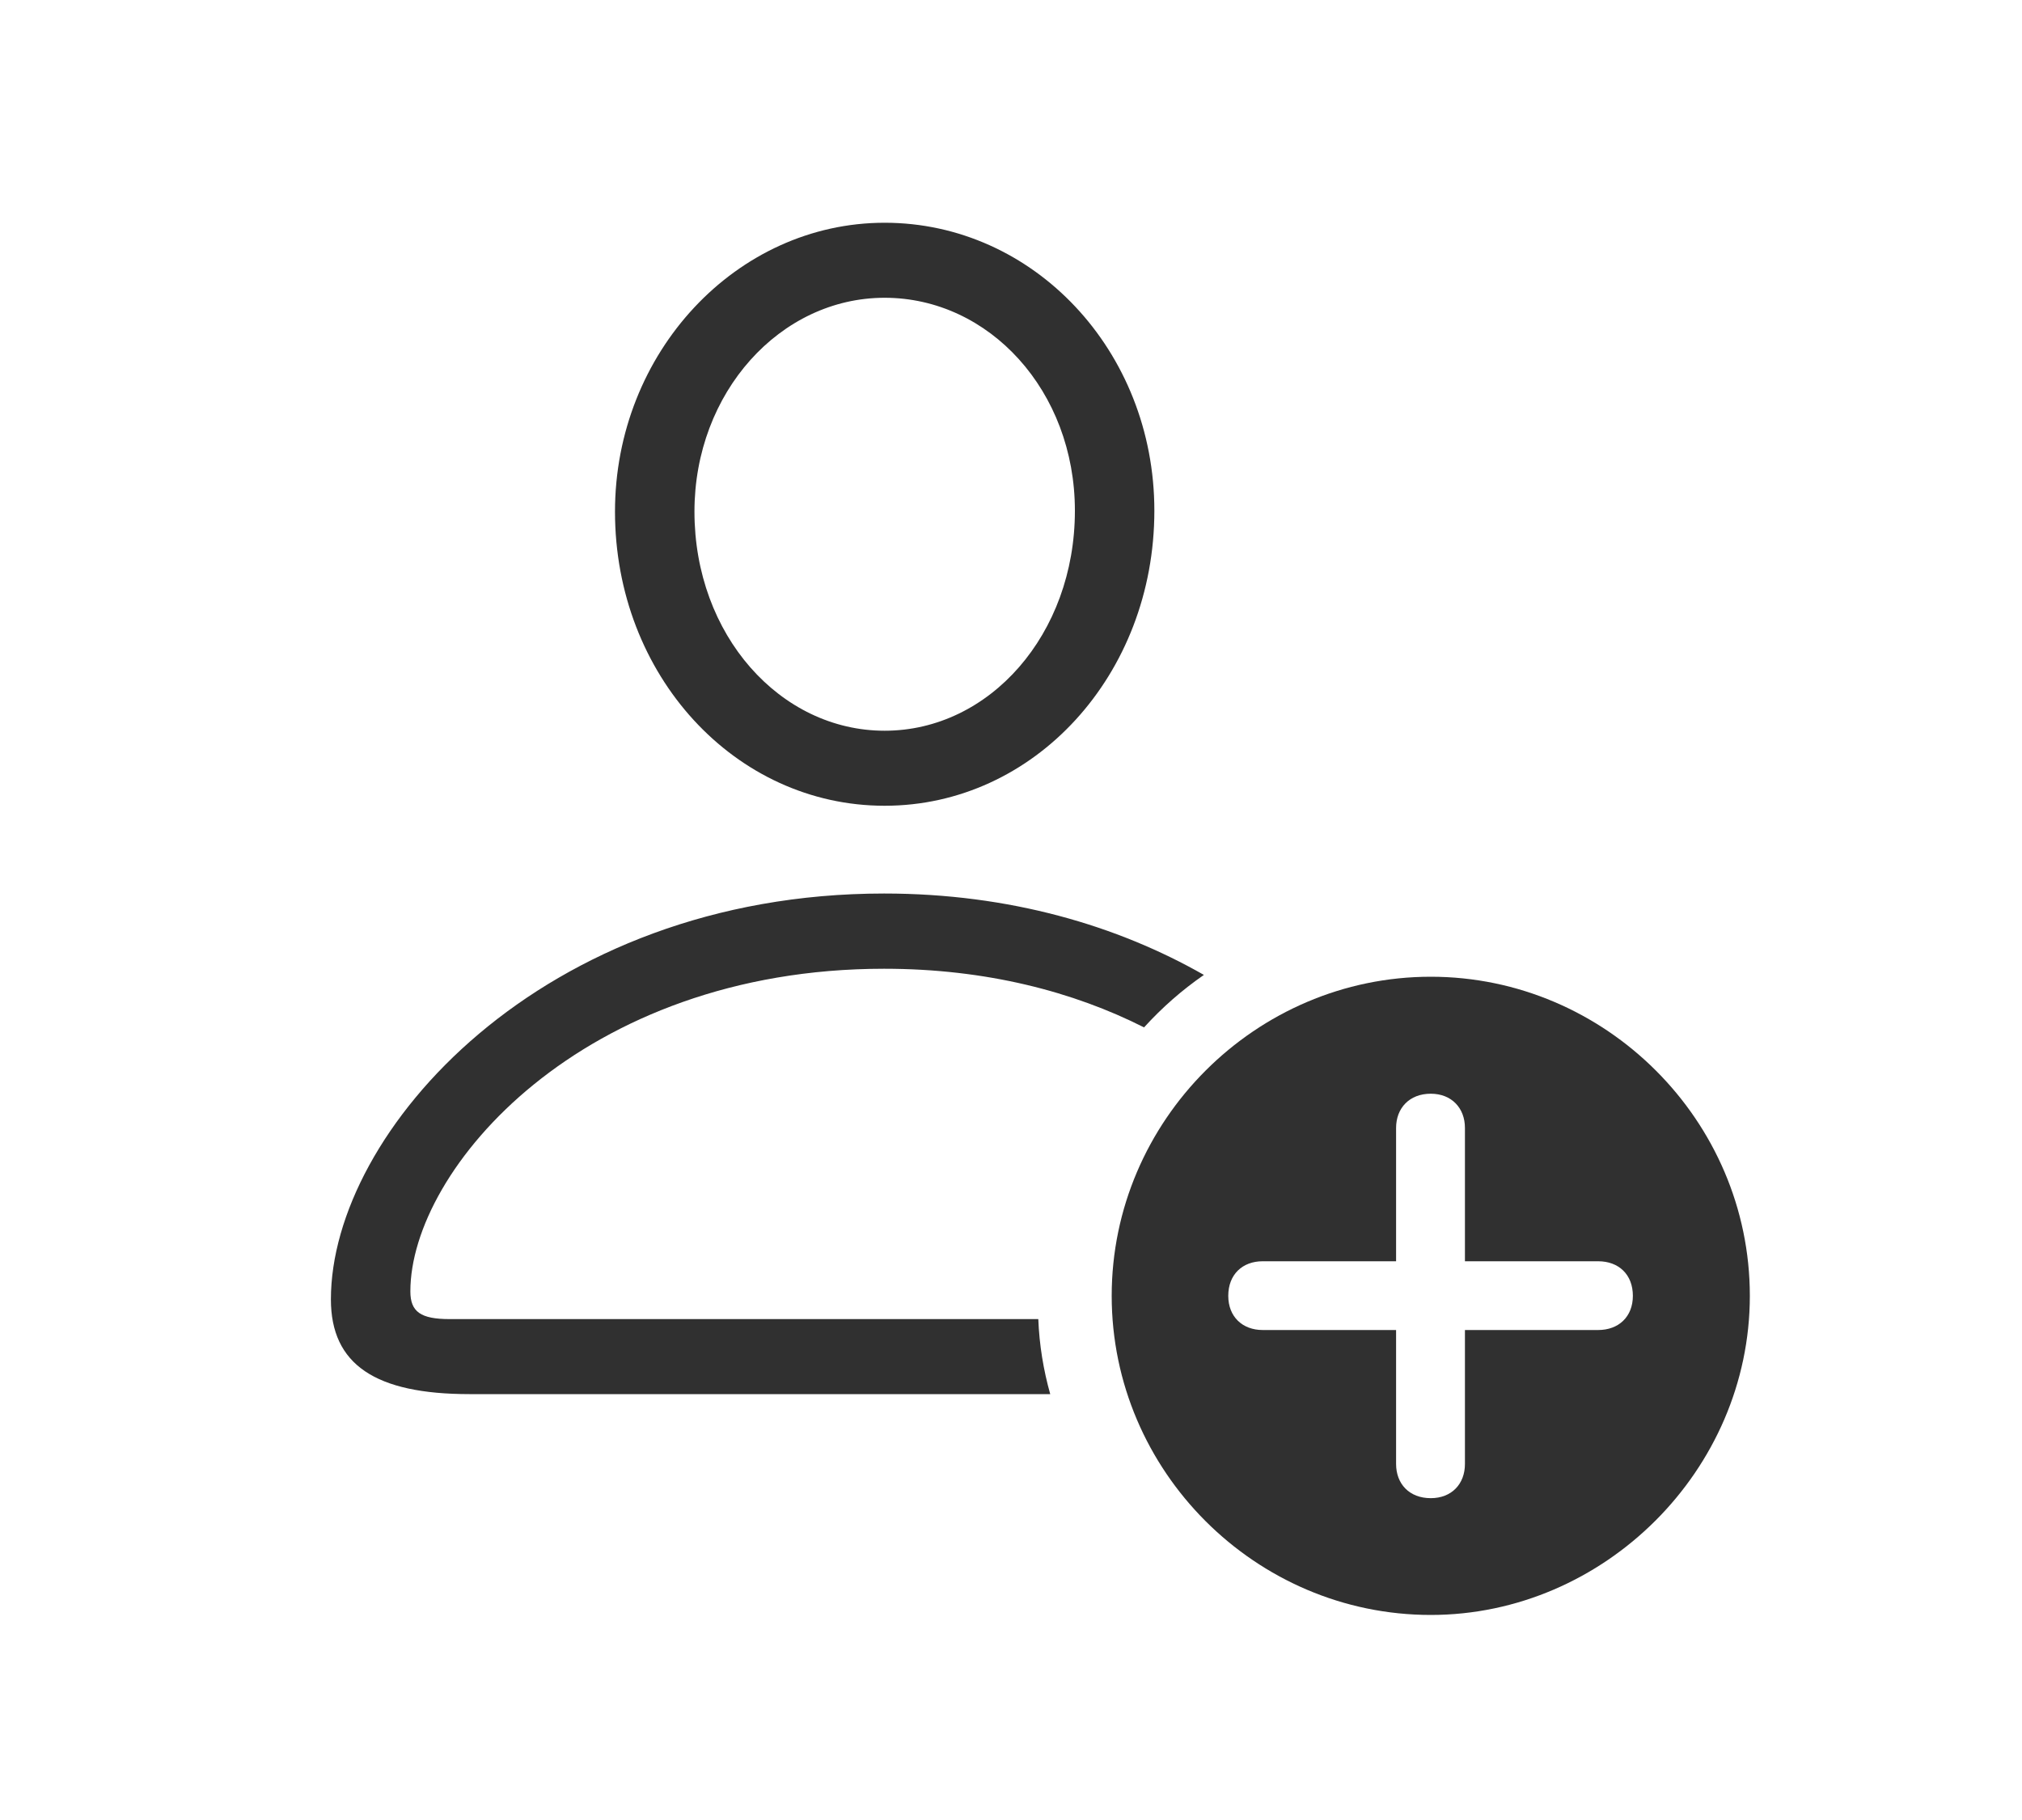 <svg width="20" height="18" viewBox="0 0 20 18" fill="none" xmlns="http://www.w3.org/2000/svg">
<g id="Group">
<path id="Vector" d="M11.908 9.642C11.691 9.792 11.493 9.966 11.316 10.161C10.62 9.809 9.756 9.581 8.745 9.581C5.758 9.581 4.059 11.565 4.059 12.772C4.059 12.974 4.161 13.046 4.448 13.046H10.27C10.28 13.302 10.321 13.55 10.388 13.788H4.644C3.714 13.788 3.273 13.496 3.273 12.851C3.273 11.196 5.357 8.837 8.745 8.837C9.988 8.837 11.056 9.156 11.908 9.642ZM11.418 5.051C11.418 6.673 10.232 7.969 8.75 7.969C7.269 7.969 6.083 6.677 6.083 5.06C6.083 3.487 7.283 2.203 8.75 2.203C10.222 2.203 11.418 3.467 11.418 5.051ZM6.869 5.06C6.869 6.28 7.717 7.227 8.75 7.227C9.788 7.227 10.632 6.273 10.632 5.051C10.632 3.867 9.785 2.945 8.75 2.945C7.717 2.945 6.869 3.882 6.869 5.06Z" fill="#303030"/>
<path id="Vector_2" d="M17.308 12.816C17.308 14.541 15.866 15.972 14.152 15.972C12.42 15.972 10.996 14.55 10.996 12.816C10.996 11.084 12.42 9.66 14.152 9.66C15.881 9.66 17.308 11.082 17.308 12.816ZM13.809 11.155V12.474H12.489C12.29 12.474 12.149 12.604 12.149 12.816C12.149 13.023 12.29 13.154 12.489 13.154H13.809V14.479C13.809 14.676 13.94 14.817 14.152 14.817C14.359 14.817 14.49 14.676 14.49 14.479V13.154H15.808C16.01 13.154 16.151 13.023 16.151 12.816C16.151 12.604 16.01 12.474 15.808 12.474H14.49V11.155C14.49 10.96 14.359 10.817 14.152 10.817C13.94 10.817 13.809 10.96 13.809 11.155Z" fill="#303030"/>
</g>
</svg>
